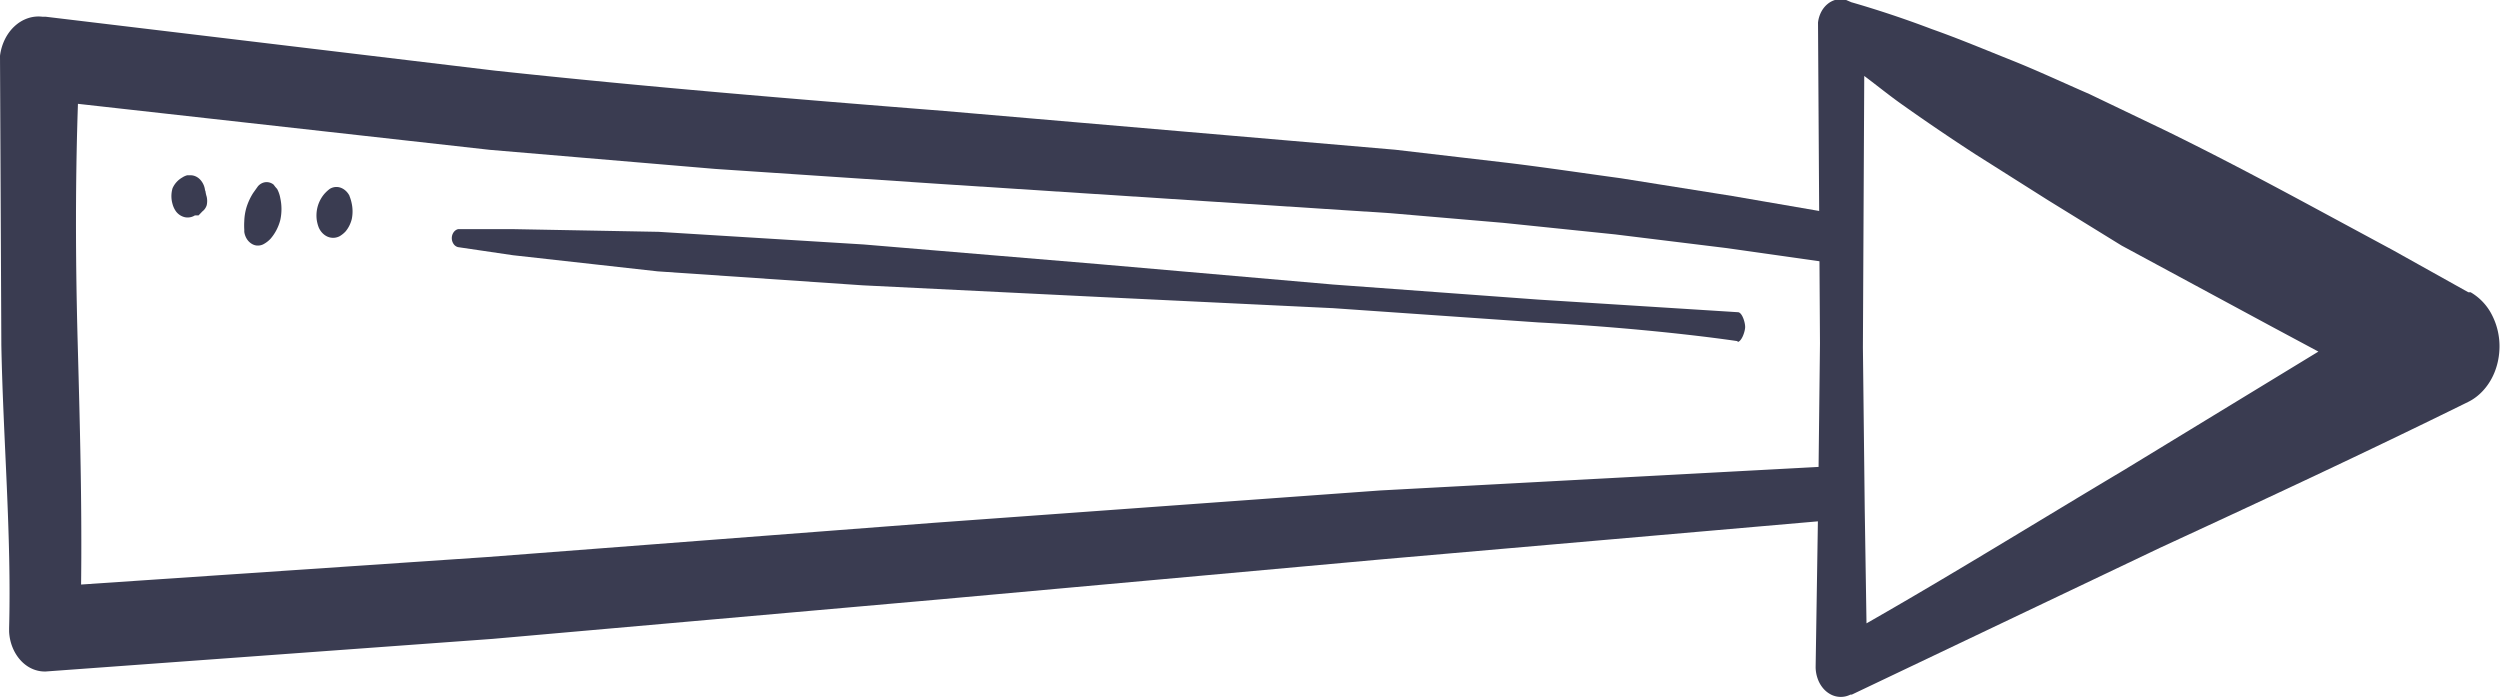 <svg xmlns="http://www.w3.org/2000/svg" width="93" height="26" fill="none" xmlns:v="https://vecta.io/nano"><g clip-path="url(#A)" fill="#3a3c51"><path d="M68.402 9.82l-4.163-.59-4.154-.51-4.163-.43-4.205-.36L34.99 6.844l-8.385-.56-8.385-.71L1.516 3.708l1.45-1.443c-.17 3.487-.17 7.013-.076 10.48s.195 7.104.093 10.71l-1.4-1.613L18.15 20.72l16.61-1.273 16.584-1.202 16.61-.892c.225-.013.445.08.612.258s.267.428.278.694a1.12 1.12 0 0 1-.218.723c-.15.197-.362.316-.587.33L51.488 20.8l-16.592 1.503-16.567 1.463L1.694 24.98c-.345.008-.678-.14-.93-.418s-.405-.658-.425-1.065v-.13C.43 19.89.117 16.352.05 12.835l-.05-10.76c.055-.435.25-.83.543-1.1S1.205.578 1.575.622h.12l16.703 2.004c5.562.6 11.166 1.062 16.745 1.503L51.903 5.57l4.197.49c1.4.17 2.79.38 4.188.57l4.146.66 4.18.72a.79.79 0 0 1 .445.374c.105.185.15.408.124.63a.97.97 0 0 1-.259.568c-.142.146-.324.225-.513.223l-.008.01z"/><path d="M69.35 2.825l-.05 10.1.068 6.012.093 6-1.348-1.002C71.835 21.86 75.32 19.687 79 17.493l10.87-6.623v4.158l-2.645-1.423-2.73-1.463-5.57-3.006-2.73-1.683L73.47 5.73a80.43 80.43 0 0 1-2.688-1.824c-.483-.34-.95-.72-1.433-1.082zM68.86.08a38.48 38.48 0 0 1 3.001 1.002c.992.35 1.967.76 2.95 1.152s1.94.842 2.908 1.262l2.823 1.353c1.908.932 3.78 1.924 5.655 2.936l2.823 1.523 2.8 1.563h.085a2.04 2.04 0 0 1 .797.848 2.55 2.55 0 0 1 .279 1.224c-.01.43-.123.85-.33 1.206s-.495.634-.83.8c-3.798 1.874-7.63 3.657-11.47 5.43l-11.463 5.46h-.05a.81.81 0 0 1-.357.086.81.81 0 0 1-.357-.082.94.94 0 0 1-.303-.238 1.12 1.12 0 0 1-.203-.357 1.3 1.3 0 0 1-.076-.461l.093-6 .068-6.012L67.63.84a1.14 1.14 0 0 1 .118-.394c.062-.12.146-.223.244-.302a.78.78 0 0 1 .327-.159.72.72 0 0 1 .353.013l.186.08zm-4.2 12.614s-2.976-.46-7.436-.7l-7.63-.53-8.75-.42-8.75-.43-7.63-.52-5.384-.6-2.035-.3c-.067-.014-.128-.055-.17-.116a.38.38 0 0 1-.068-.219.38.38 0 0 1 .068-.219c.044-.06.104-.103.17-.116h2.052l5.4.1 7.63.47 8.733.73 8.724.76 7.63.56 7.435.47c.16 0 .28.4.27.57s-.136.54-.297.54l.034-.03zm-51.658-5.4a1.54 1.54 0 0 1 .085.291c.037.184.037.377 0 .56-.044.178-.125.34-.237.47a.98.98 0 0 1-.212.17.52.52 0 0 1-.444.023c-.144-.06-.265-.182-.336-.343a1.32 1.32 0 0 1-.076-.291c-.022-.183-.005-.37.05-.54s.15-.335.27-.46a1.19 1.19 0 0 1 .17-.15.47.47 0 0 1 .41-.038c.135.052.25.16.32.3zM10.3 7.012a1.12 1.12 0 0 1 .127.36 1.91 1.91 0 0 1 0 .812c-.068.264-.194.503-.365.7a1.03 1.03 0 0 1-.28.21.46.46 0 0 1-.225.04c-.077-.006-.15-.034-.217-.08a.56.56 0 0 1-.168-.182.66.66 0 0 1-.085-.25v-.08a2.52 2.52 0 0 1 0-.311 2.01 2.01 0 0 1 .093-.551c.06-.18.14-.348.237-.5l.178-.25c.077-.088.177-.142.284-.153a.41.41 0 0 1 .3.092l.06.08.06.07zm-2.66.08c.01.08.027.156.05.23a.74.74 0 0 1 0 .311c-.03.095-.088.176-.16.23l-.144.15H7.25a.51.51 0 0 1-.374.067.57.57 0 0 1-.33-.217.84.84 0 0 1-.127-.271 1.04 1.04 0 0 1 0-.59.86.86 0 0 1 .365-.401.58.58 0 0 1 .178-.08h.16c.128.01.248.073.34.178a.7.7 0 0 1 .167.394z"/></g><defs><clipPath id="A"><path fill="#fff" d="M0 0h93v26H0z"/></clipPath></defs></svg>